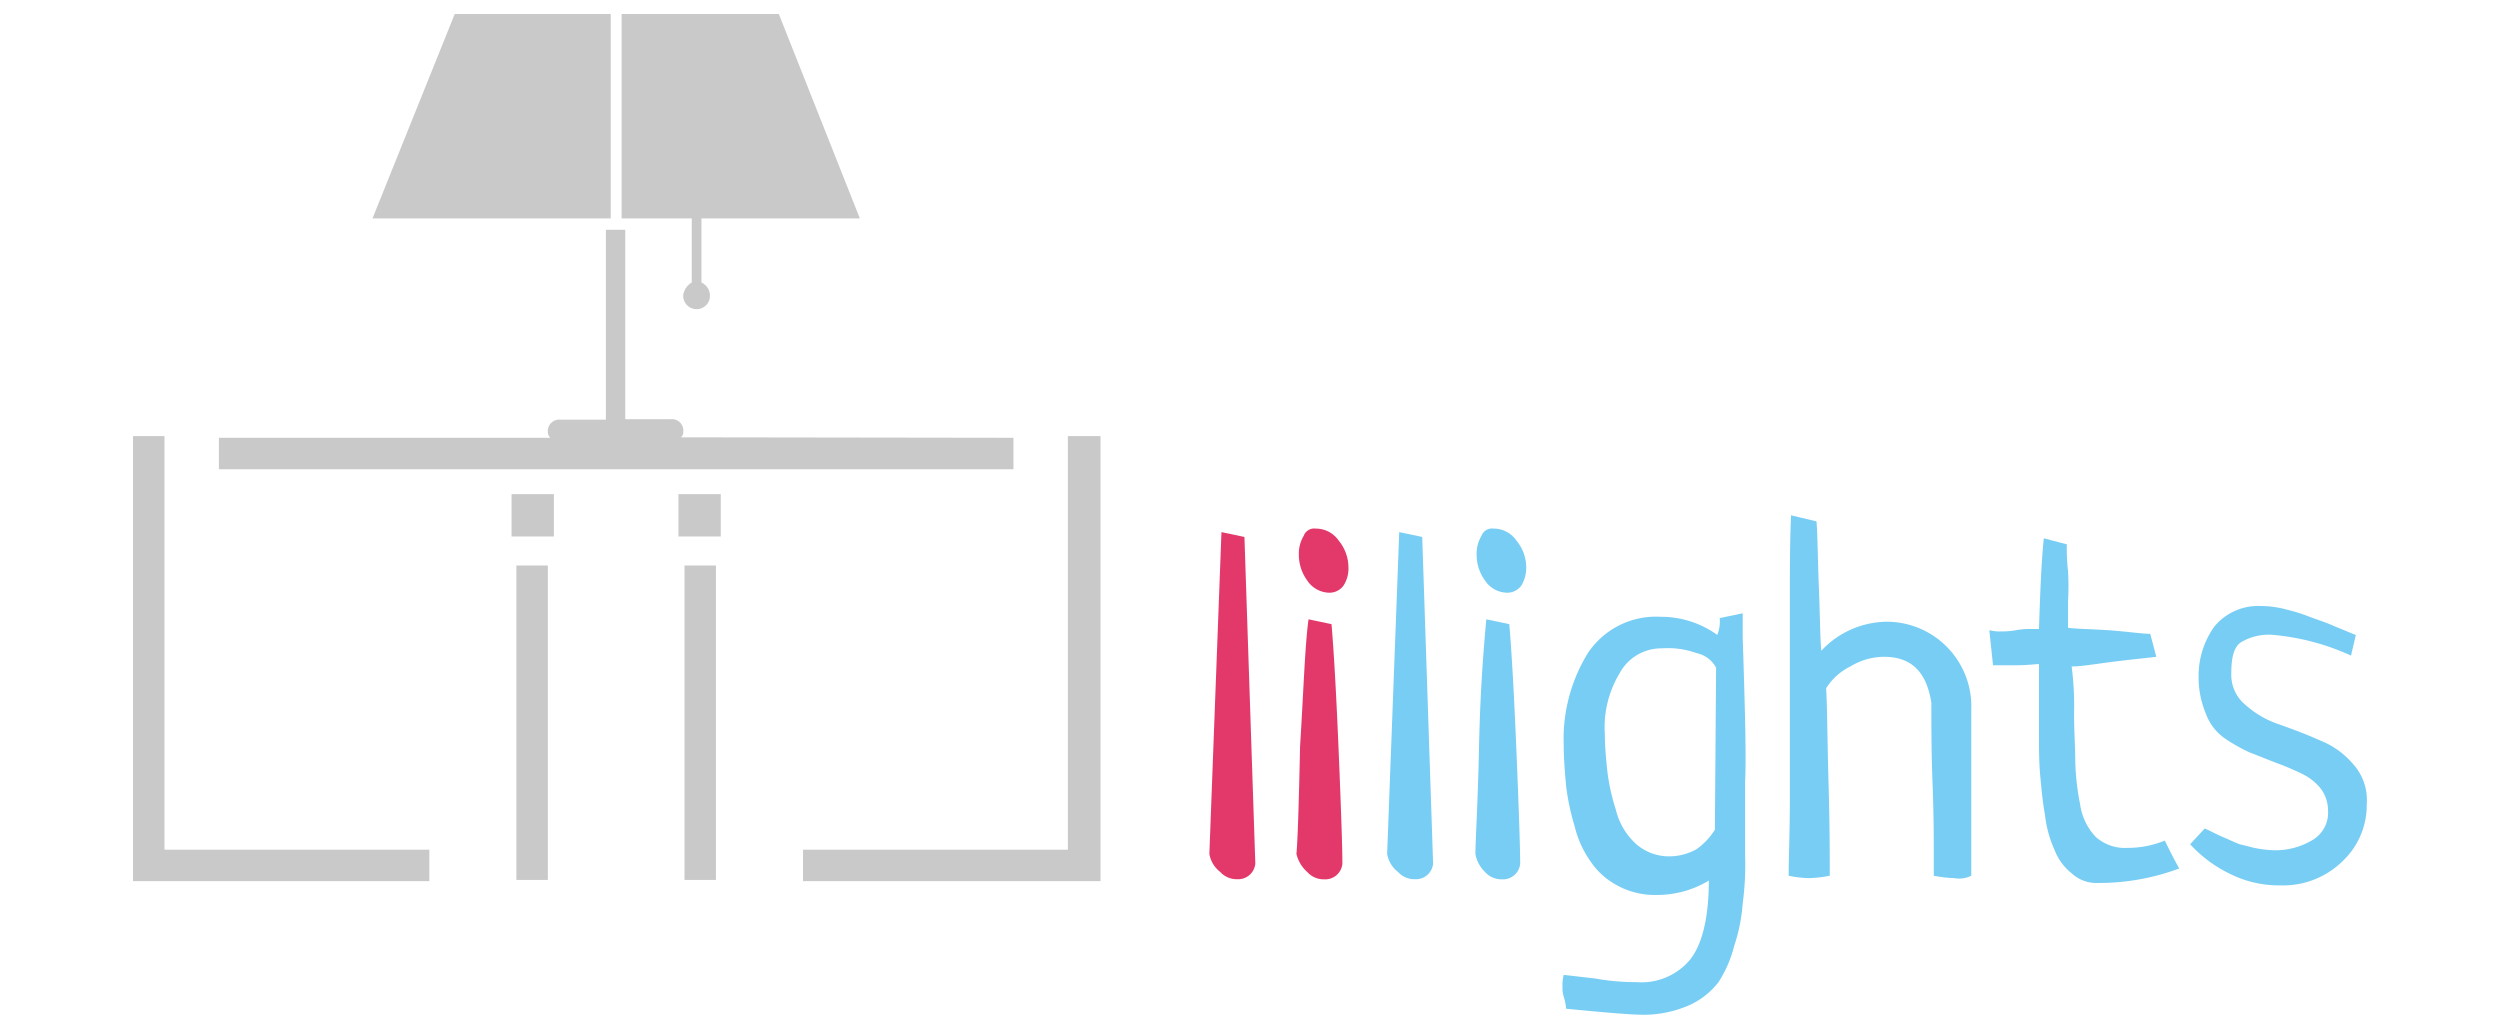 <svg id="Layer_1" data-name="Layer 1" xmlns="http://www.w3.org/2000/svg" viewBox="0 0 206.72 85.06"><defs><style>.cls-1{fill:#e3396a;}.cls-2{fill:#77cdf3;}.cls-3{fill:#c9c9c9;}</style></defs><path class="cls-1" d="M101,44l1.9.4.9,27a1.42,1.42,0,0,1-1.5,1.3,1.82,1.82,0,0,1-1.4-.6,2.37,2.37,0,0,1-.9-1.5Z"/><path class="cls-1" d="M108.8,43.71a2.28,2.28,0,0,1,1.9,1,3.49,3.49,0,0,1,.8,2.2,2.6,2.6,0,0,1-.4,1.5,1.43,1.43,0,0,1-1.2.6,2.23,2.23,0,0,1-1.8-1,3.6,3.6,0,0,1-.7-2.2,2.82,2.82,0,0,1,.4-1.5A.92.92,0,0,1,108.8,43.71Zm-.6,7.5,1.9.4c.2,2.3.4,5.9.6,10.7s.3,7.9.3,9.1a1.42,1.42,0,0,1-1.5,1.3,1.82,1.82,0,0,1-1.4-.6,2.9,2.9,0,0,1-.9-1.5c.1-1.1.2-4.1.3-8.9.3-4.8.4-8.3.7-10.5Z"/><path class="cls-2" d="M115.7,44l1.9.4.9,27a1.42,1.42,0,0,1-1.5,1.3,1.82,1.82,0,0,1-1.4-.6,2.37,2.37,0,0,1-.9-1.5Z"/><path class="cls-2" d="M123.5,43.71a2.28,2.28,0,0,1,1.9,1,3.49,3.49,0,0,1,.8,2.2,2.82,2.82,0,0,1-.4,1.5,1.43,1.43,0,0,1-1.2.6,2.23,2.23,0,0,1-1.8-1,3.6,3.6,0,0,1-.7-2.2,2.82,2.82,0,0,1,.4-1.5A.92.92,0,0,1,123.5,43.71Zm-.6,7.5,1.9.4c.2,2.3.4,5.9.6,10.7s.3,7.9.3,9.1a1.42,1.42,0,0,1-1.5,1.3,1.82,1.82,0,0,1-1.4-.6,2.75,2.75,0,0,1-.8-1.5c0-1.1.2-4.1.3-8.9S122.7,53.41,122.9,51.21Z"/><path class="cls-2" d="M142.2,51.11l1.9-.4v2c.2,6.1.3,10.1.2,11.9v6.1a24.25,24.25,0,0,1-.2,4,14.49,14.49,0,0,1-.7,3.5,10.11,10.11,0,0,1-1.3,3,6.34,6.34,0,0,1-2.4,1.9,9.46,9.46,0,0,1-3.7.8c-1.2,0-3.4-.2-6.5-.5a4.4,4.4,0,0,0-.2-1,2.49,2.49,0,0,1-.1-.8,3.4,3.4,0,0,1,.1-1l2.6.3a18.7,18.7,0,0,0,3.4.3,5.23,5.23,0,0,0,4.4-1.8c1-1.2,1.6-3.4,1.6-6.6A8.21,8.21,0,0,1,137,74a6.45,6.45,0,0,1-3.3-.8,6.09,6.09,0,0,1-2.2-2,8.37,8.37,0,0,1-1.3-2.9,19.42,19.42,0,0,1-.7-3.3c-.1-1.1-.2-2.3-.2-3.4a13.55,13.55,0,0,1,2-7.6,6.77,6.77,0,0,1,6-3,8,8,0,0,1,4.7,1.5A3,3,0,0,0,142.2,51.11Zm-.4,17.5.1-13.4a2.35,2.35,0,0,0-1.6-1.2,7,7,0,0,0-2.9-.4,3.92,3.92,0,0,0-3.5,2.1,8.65,8.65,0,0,0-1.2,5c0,1,.1,2,.2,3a16.54,16.54,0,0,0,.7,3.2,5.6,5.6,0,0,0,1.6,2.8,4.11,4.11,0,0,0,2.8,1.1,4.65,4.65,0,0,0,2.3-.6A5.72,5.72,0,0,0,141.8,68.61Z"/><path class="cls-2" d="M148.1,42.61l2.1.5c.1,1.1.1,3,.2,5.5s.1,4.2.2,5.2a7.51,7.51,0,0,1,5.4-2.4,7,7,0,0,1,7,7.3v13.7a2.2,2.2,0,0,1-1.4.2,9.85,9.85,0,0,1-1.7-.2v-2c0-1.1,0-3-.1-5.6s-.1-4.9-.1-6.7c-.4-2.6-1.7-3.8-3.9-3.8a5.38,5.38,0,0,0-2.8.8,4.94,4.94,0,0,0-2,1.8c.1,1.8.1,4.4.2,7.9s.1,6.1.1,7.6a9.85,9.85,0,0,1-1.7.2,8.81,8.81,0,0,1-1.7-.2c0-1.4.1-3.5.1-6.5V49.71C148,47.21,148,44.81,148.1,42.61Z"/><path class="cls-2" d="M177.8,52.41l.5,1.9c-.8.1-1.9.2-3.5.4s-2.7.4-3.5.4a24.84,24.84,0,0,1,.2,3.8c0,1.6.1,2.9.1,4.1a20.85,20.85,0,0,0,.4,3.5,4.89,4.89,0,0,0,1.3,2.7,3.61,3.61,0,0,0,2.6.9,8.15,8.15,0,0,0,3.1-.6c.5,1,.9,1.8,1.2,2.3a18.92,18.92,0,0,1-6.7,1.2,3,3,0,0,1-2.2-.8,4.5,4.5,0,0,1-1.4-1.9,9.61,9.61,0,0,1-.8-2.9c-.2-1.1-.3-2.2-.4-3.3s-.1-2.2-.1-3.6v-5.6c-.3,0-.9.1-2,.1h-1.8c-.2-1.9-.3-2.8-.3-2.9a3.4,3.4,0,0,0,1,.1,6.25,6.25,0,0,0,1.2-.1,6.25,6.25,0,0,1,1.2-.1h.7c.1-3.1.2-5.6.4-7.5l1.9.5a17,17,0,0,0,.1,2.2,20.83,20.83,0,0,1,0,2.5v2.2c.7.1,1.8.1,3.3.2S177.1,52.41,177.8,52.41Z"/><path class="cls-2" d="M194.8,52.51l-.4,1.7a19.63,19.63,0,0,0-6.3-1.7,4.46,4.46,0,0,0-2.8.6c-.6.4-.8,1.3-.8,2.6a3.22,3.22,0,0,0,1.2,2.6,7.85,7.85,0,0,0,2.8,1.6c1.1.4,2.2.8,3.3,1.3a6.9,6.9,0,0,1,2.8,2,4.43,4.43,0,0,1,1.1,3.3,6.34,6.34,0,0,1-2,4.7,7,7,0,0,1-5.1,2,9.07,9.07,0,0,1-4.3-1,10.76,10.76,0,0,1-3.2-2.4l1.2-1.3c.3.1.8.4,1.5.7s1.1.5,1.4.6l1.2.3a9.85,9.85,0,0,0,1.7.2,6,6,0,0,0,3.2-.9,2.62,2.62,0,0,0,1.2-2.4,3,3,0,0,0-.6-1.8,4.43,4.43,0,0,0-1.5-1.2,22,22,0,0,0-2.1-.9c-.8-.3-1.5-.6-2.3-.9a14.32,14.32,0,0,1-2.1-1.2,4.26,4.26,0,0,1-1.5-2,7.65,7.65,0,0,1-.6-3,7,7,0,0,1,1.3-4.2,4.69,4.69,0,0,1,3.8-1.7,8.33,8.33,0,0,1,2.2.3,14.5,14.5,0,0,1,1.9.6c.5.2,1.2.4,2.1.8Z"/><rect class="cls-3" x="42.7" y="46.76" width="2.6" height="26"/><rect class="cls-3" x="42.3" y="40.86" width="3.5" height="3.5"/><polygon class="cls-3" points="13.6 70.26 13.6 36.06 11 36.06 11 72.86 13.6 72.86 13.6 72.86 35.5 72.86 35.5 70.26 13.6 70.26"/><polygon class="cls-3" points="50.5 18.06 30.8 18.06 37.6 1.16 50.5 1.16 50.5 18.06"/><rect class="cls-3" x="56.6" y="46.76" width="2.6" height="26"/><rect class="cls-3" x="56.1" y="40.86" width="3.5" height="3.5"/><polygon class="cls-3" points="88.3 36.06 88.3 70.26 66.4 70.26 66.4 72.86 88.3 72.86 88.3 72.86 91 72.86 91 36.06 88.3 36.06"/><path class="cls-3" d="M58,23.36v-5.3H71.1L64.4,1.16h-13v16.9h5.8v5.3a1.45,1.45,0,0,0-.7,1,1.1,1.1,0,1,0,2.2.2v-.2A1.2,1.2,0,0,0,58,23.36Z"/><path class="cls-3" d="M56.3,36.16a.52.52,0,0,0,.2-.4v-.1a.94.94,0,0,0-1-1H51.7V19H50.1v15.7H46.3a.94.94,0,0,0-1,1v.1a.76.76,0,0,0,.2.4H18.1v2.6H83.8v-2.6Z"/></svg>